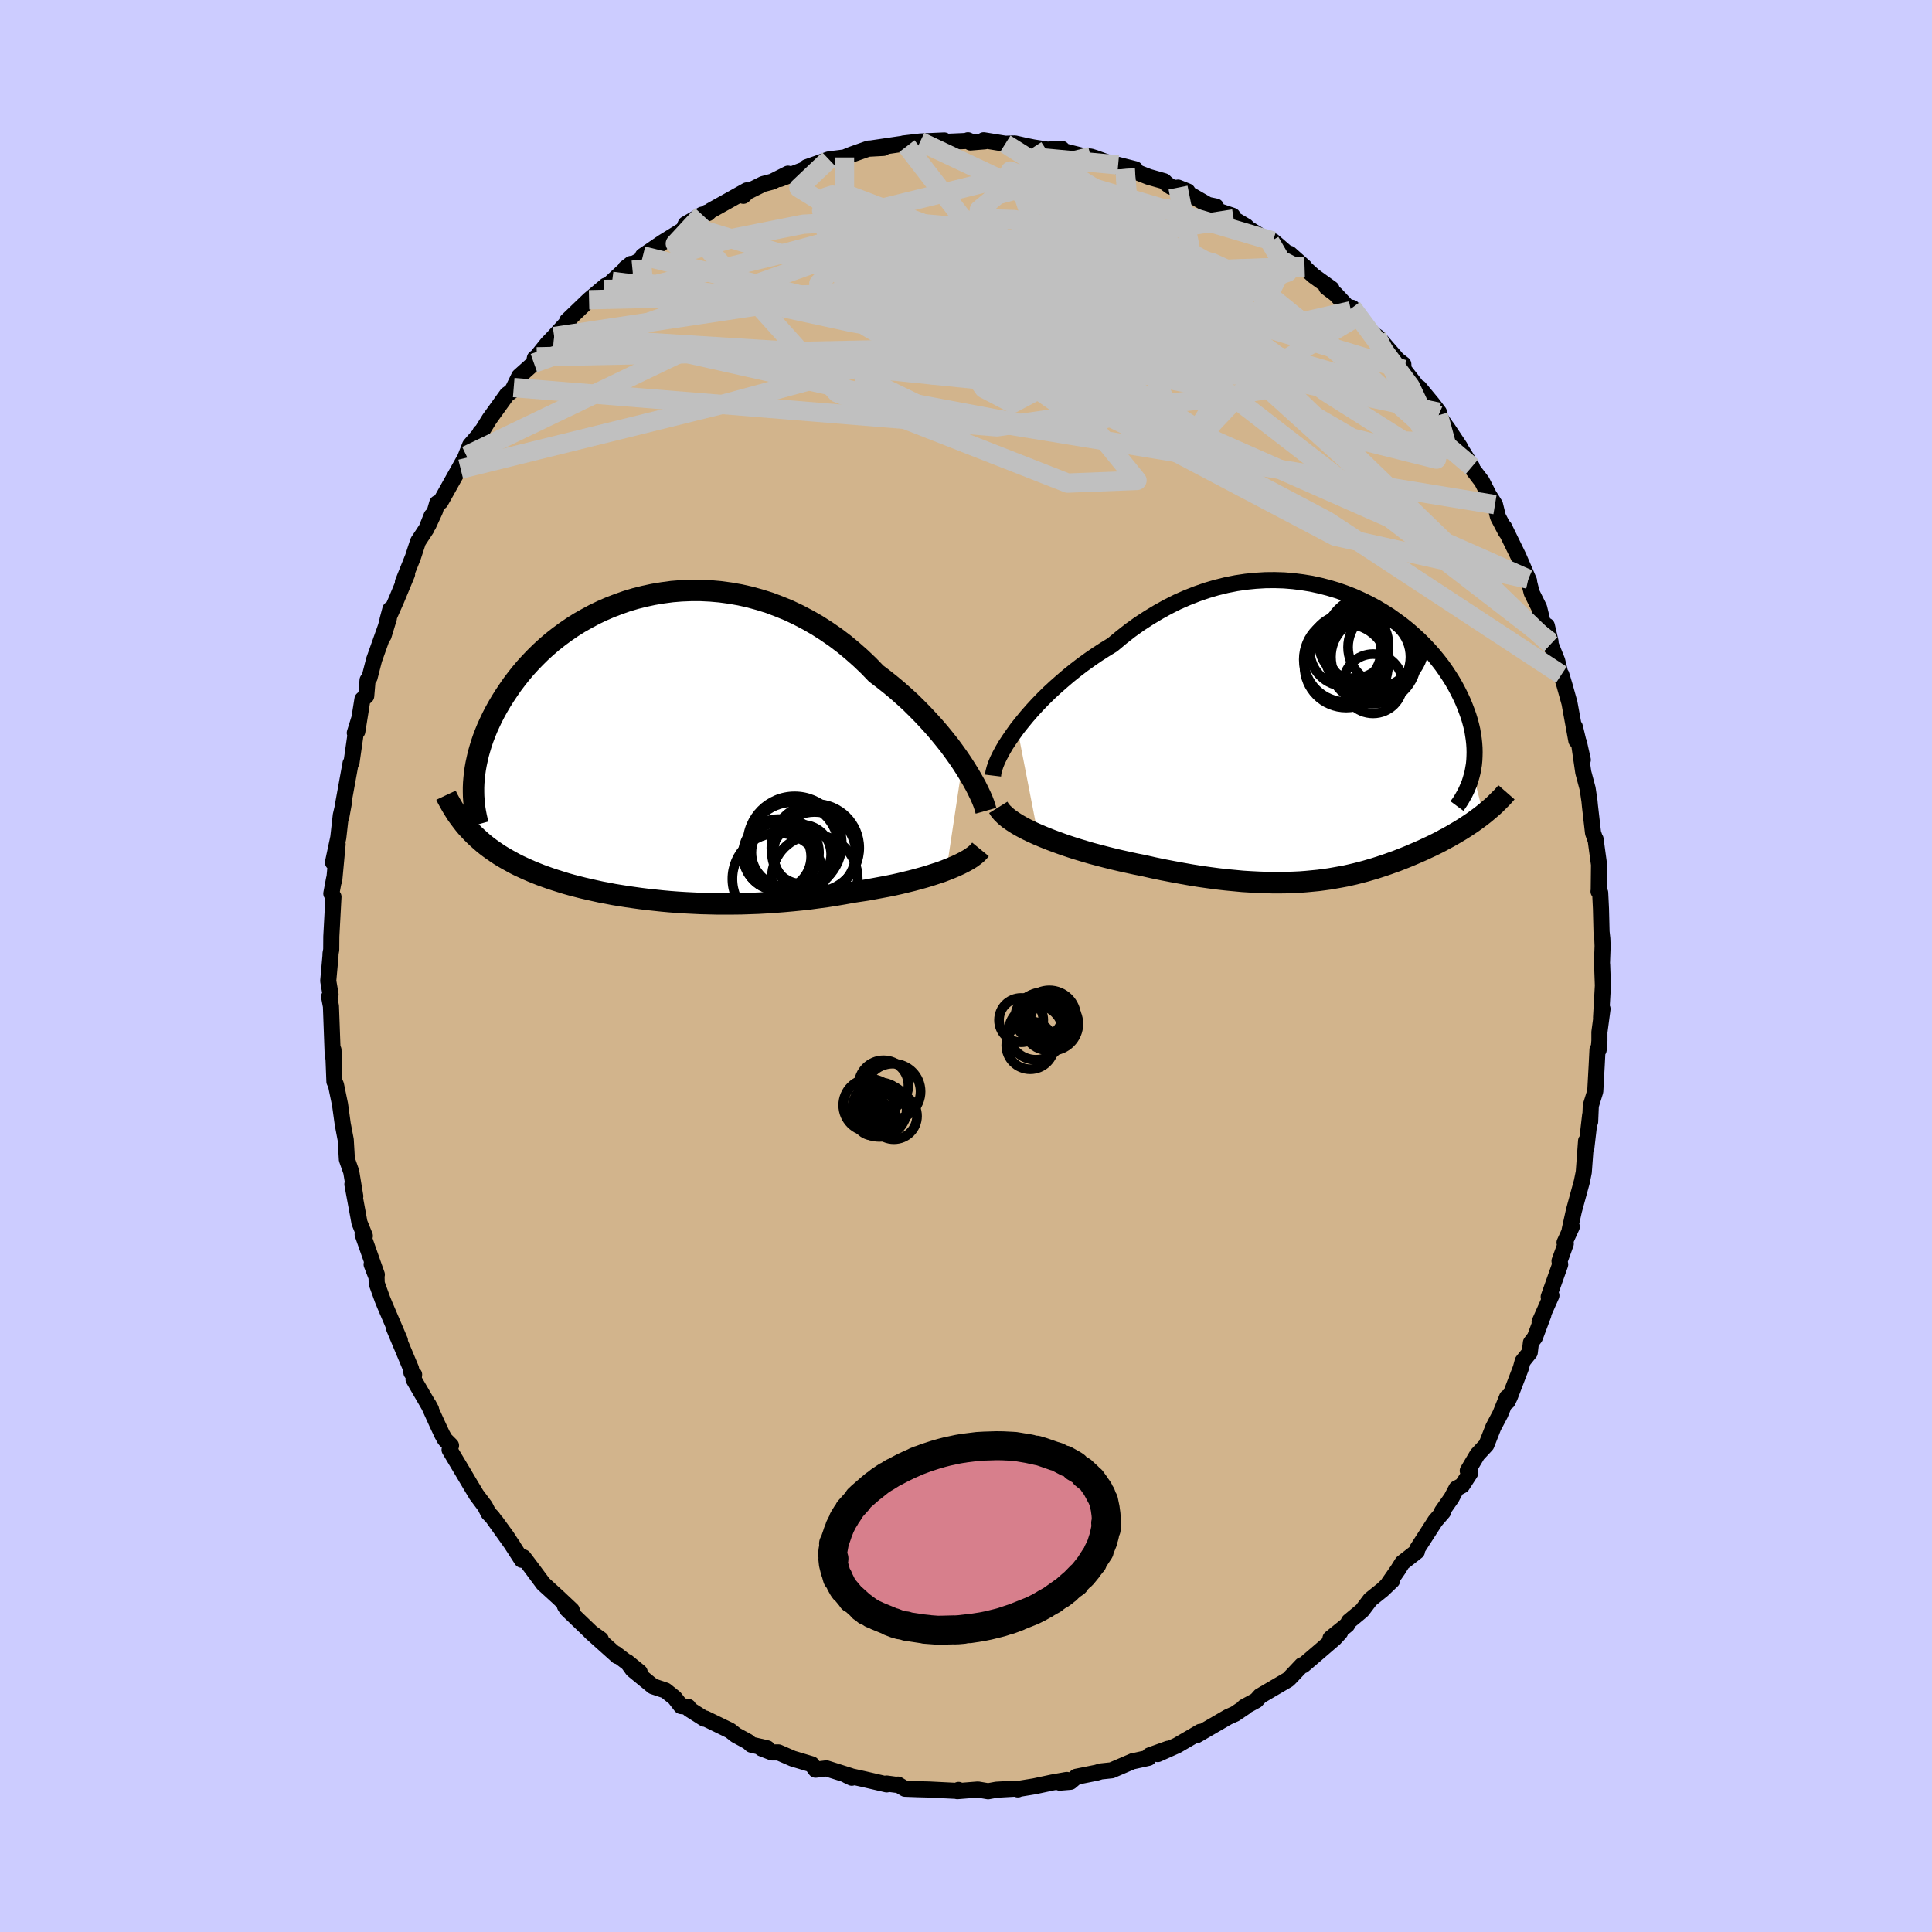 <svg xmlns="http://www.w3.org/2000/svg" width="500" height="500" viewBox="-100 -100 200 200"><defs><clipPath id="c"><path d="m32.75 1.64-.42-.62-.45-.63-.47-.64-.51-.64-.53-.65-.55-.64-.59-.65-.6-.64-.63-.64-.64-.63-.67-.61-.69-.61-.71-.59-.73-.58-.74-.56-.79-.82-.83-.79-.85-.75-.87-.72-.9-.68-.93-.64-.94-.6-.96-.55-.97-.51-.99-.47-1-.41-1-.38-1.02-.32-1.02-.28-1.02-.23-1.02-.18-1.03-.14-1.01-.09-1.01-.05H4.65l-.99.04-.98.08-.97.13-.96.16-.93.2-.92.23-.9.27-.88.31-.86.33-.83.36-.81.39-.78.42-.76.43-.73.46-.7.48-.68.5-.65.51-.62.53-.59.54-.56.55-.54.56-.51.56-.48.57-.45.57-.43.57-.4.58-.38.57-.36.57-.33.56-.31.56-.29.56-.26.55-.25.55-.22.54-.21.55-.18.53-.16.53-.15.53-.12.52-.11.51-.09.5-.07.5-.05.48-.04.48-.74 4.56.27.29.27.29.28.28.3.28.3.27.31.27.32.26.33.25.35.25.35.24.36.24.38.23.38.22.4.22.4.22.42.21.43.2.44.2.46.2.47.19.48.19.5.18.51.18.52.17.54.17.55.17.57.16.58.15.59.15.61.14.62.14.64.14.65.12.66.13.68.11.69.11.7.1.72.1.73.09.75.08.75.08.77.07.79.06.79.05.8.04.82.04.82.02.84.02h1.7l.86-.01.86-.03.88-.03.88-.05.88-.06.89-.07.89-.08.9-.09.89-.1.89-.12.9-.12.88-.14.89-.15.87-.16.73-.11.73-.11.72-.13.7-.13.7-.13.69-.14.67-.15.66-.16.65-.16.63-.17.61-.17.59-.18.58-.19.55-.18.52-.2"/></clipPath><clipPath id="b"><path d="m-33.44-.76.48-.6.5-.61.54-.62.56-.61.6-.62.62-.61.65-.6.67-.59.69-.59.71-.57.73-.56.75-.54.77-.53.78-.5.8-.49.91-.76.93-.73.95-.68.97-.63.98-.59.99-.55 1-.5 1-.44 1.02-.4 1.01-.35 1.02-.3 1.02-.25 1.01-.2 1.01-.15 1-.1 1-.06.98-.01.97.03.96.08.95.12.92.15.91.2.89.23.87.26.85.3.82.32.8.36.78.38.75.4.72.43.7.44.66.47.65.48.61.49.58.51.56.51.53.53.5.53.47.53.44.54.42.54.38.54.36.54.34.54.31.54.28.53.26.52.24.52.21.51.19.5.18.5.15.49.13.49.11.47.08.48.07.46.05.46.03.45.01.44-.01.43-.02.42-.04.42-.07.41-.07.39 1.12 4.37-.27.21-.28.21-.29.21-.29.21-.3.2-.3.2-.31.2-.32.2-.32.19-.32.19-.33.19-.34.19-.34.18-.34.19-.35.18-.36.18-.37.18-.37.17-.38.18-.38.17-.39.17-.4.17-.4.17-.42.17-.41.16-.43.17-.43.15-.44.16-.44.15-.46.15-.46.15-.48.14-.48.14-.49.13-.51.13-.51.12-.53.12-.54.1-.56.1-.57.1-.58.08-.6.08-.62.06-.63.06-.65.05-.67.03-.69.03-.71.01h-.73l-.75-.02-.77-.03-.79-.04-.82-.05-.84-.08-.85-.08-.88-.1-.9-.12-.92-.13-.94-.15-.96-.17-.98-.18-.99-.19-1.01-.21-1.01-.23-.77-.15-.78-.17-.77-.17-.77-.18-.76-.19-.77-.2-.75-.2-.75-.22-.73-.22-.72-.23-.71-.24-.69-.25-.67-.25-.65-.26-.62-.26"/></clipPath><filter id="a"><feTurbulence baseFrequency=".05" numOctaves="3" result="noise" type="noise"/><feDisplacementMap in="SourceGraphic" in2="noise" scale="2"/></filter></defs><rect width="100%" height="100%" x="-100" y="-100" fill="#CCF"/><path fill="tan" stroke="#000" stroke-linejoin="round" stroke-width="1.667" d="m65.83-.19.02.04.08 2.18-.19 3.32.15-.91-.32 2.41v.88l-.08.95-.12-.02-.08 1.59-.15 2.72-.46 1.48-.07 1.67v-.68l-.4 3.45-.02-.78-.24 3.23-.2.99-.82 3-.44 1.99.22-.33-.75 1.64.13.11-.65 1.8.07.36-1.19 3.35.28-.14-1.22 2.74.39-.75-.88 2.35-.41.54-.12 1.01-.73.91-.2.73-1.13 2.95-.24.5-.05-.44-.7 1.73-.72 1.36-.72 1.83-.94 1.01-.99 1.67.25.24-.83 1.28-.59.32-.51.97-.98 1.4.1.06-.8.92-1.86 2.89-.04.27-1.51 1.18-.45.72-.98 1.41.37-.29-.99.95-1.26 1.01-.86 1.14-1.35 1.12-.19.36-1.73 1.4 1-.62-.58.63-1.93 1.66-1.31 1.12-.14-.01-1.2 1.27-.22.22-2.9 1.7-.41.46-1.24.67h.11l-.91.61-.12.09-.77.35-3.27 1.9.41-.37-.76.45-1.65.96-1.99.89 1.07-.55-1.92.69-.1.25-1.54.34v-.03l-2.28.98-1.13.12-.43.13-2.1.42-.61.52-1.11.09.73-.28-1.48.26-1.88.4-1.72.28.02.04-.27-.08-1.94.11-.87.16-1.06-.18-2.13.17.13-.13-.03.11-2.99-.15-1.16-.03-1.37-.05-.72-.43-.21.02-.97-.13.01.09-2.38-.55-1.73-.38.5.24-.14-.18-2.49-.79-1.12.14-.4-.56-1.97-.59-1.47-.64h-.68l-1.06-.41.58-.01-1.65-.38-.35-.31-1.25-.68-.6-.47-2.57-1.25-.1.02-1.56-.99-.1-.23-.75-.09-.66-.85-.95-.76-1.29-.43-2.1-1.72-.58-.81 1.3 1.06-2.49-1.91.19.25-2.77-2.48 1.05.75-.76-.49-2.75-2.64-.22-.35.72.45-1.49-1.4-1.46-1.33-1.21-1.63-.83-1.1-.19.25-1.55-2.4-1.12-1.54 1.75 2.49-2.13-2.98-.39-.4-.36-.71-.89-1.19-.62-1.03-.81-1.37-1.35-2.26.15-.44-.63-.63-.28-.5-.52-1.11-.91-2.01.27.5-1.81-3.11.06-.48-.28-.21-.04-.4-1.77-4.22.62 1.29-1.57-3.67-.24-.59-.59-1.63-.02-.66-.51-1.32.54 1.06-1.47-4.17.23.16-.56-1.38-.12-.67-.61-3.29.3 1.24-.42-2.54-.45-1.28-.12-2.03-.31-1.63-.23-1.67-.05-.36-.42-2.03-.16-.34-.12-3.11.02-.16.05 1.17-.13-.76-.18-4.93-.19-.99.15-.23-.24-1.41.23-2.55.01-.29.07-.38.01-1.38.22-4.1-.22-.34.28-1.5.02.15.35-3.76-.48 1.89.55-2.57.26-2.31.36-1.53-.31 1.7.22-1.48.74-4.07.1-.1.47-3.28-.13.23.47-1.51-.21 1.35.53-3.32.39-.34.14-1.64.21-.29.47-1.83 1.53-4.3-.55 1.81.7-2.73-.29 1.09.89-2 1.13-2.72-.43.82 1.04-2.59.53-1.62.87-1.32.53-1.33-.34.97.7-1.52.22-.76.35-.15 2.67-4.77-.59 1.39.97-2.46.97-1.12.1-.23.12-.05.82-1.33 1.82-2.53.48-.34.21-.38.57-1.17 1.52-1.36.1-.51.2-.14 1.1-1.37.7-.73 1.62-1.77-.28.14 2.27-2.18.62-.52 1.11-.94-.19.39.85-.83 1.95-1.81-.57.44 1.63-.88.17-.39 2-1.37 2.2-1.36.23-.56 1.7-.98-1.6 1.09 2.11-1.31.09.07.24-.24 3.79-2.12-.36.56.4-.4 1.65-.82.95-.25 1.62-.82-.84.55 2.5-.96.8-.25-.52-.01 2.3-.81 1.61-.2.79-.32 1.7-.6 1.55-.07-1.44.08 3.45-.51.41.25-.33-.28 1.71-.2 2.49-.11.25.18-.18-.03 2.51-.11-.13-.06.26.23 1.49-.12-.12-.11 2.24.36.99-.03 1.02.23.88.18 1.46.23 1.5-.08.23.25 1.64.41.33.09.79.05.48.15 3.08 1.13 1.05.03-1.77-.45 3.17 1.24 1.59.45.26.26.43.31 1.73.48-.98-.39 3.1 1.79.82.17.16.43 1.56.52.12.33 1.29.76.21.23 2.26 1.37.32-.06 1.52 1.31h.2l1.54 1.37-.14-.06 1.08.98 1.85 1.33-.52-.15.94.71 1.6 1.72.11-.31.54.92 1.73 1.87.29.18.2.17 1.94 2.24.6.46.03.54 1.57 2.02.06-.11 1.34 1.62.69.91-.05.3 2.22 3.28-1.32-1.98 1.61 2.5.95 1.54-.25-.17 1.29 1.69.72 1.41.63.99.31 1.26.78 1.49.17.24-.31-.66 1.49 3.05 1.09 2.52-.08-.19.35 1.41.77 1.55.4 1.65.4.22.39 1.69-.01.21.69 1.72.32 1.32.11.13.32 1.06.52 1.86.71 3.89-.15-1.41.82 3.41-.4-1.79.45 3.08.45 1.69.19 1.28.05.52.32 2.78.22.63.04.02.36 2.64-.03 2.69-.02.08.17.14.08 1.65.06 2.39.08.72.03.75-.07 1.88.02.04" filter="url(#a)"/><path fill="#fff" d="m-33.44-.76.48-.6.5-.61.54-.62.56-.61.6-.62.62-.61.65-.6.67-.59.69-.59.71-.57.73-.56.75-.54.77-.53.78-.5.8-.49.91-.76.93-.73.95-.68.97-.63.98-.59.99-.55 1-.5 1-.44 1.02-.4 1.01-.35 1.02-.3 1.02-.25 1.01-.2 1.01-.15 1-.1 1-.06.98-.01.97.03.96.08.95.12.92.15.91.2.89.23.87.26.85.3.82.32.8.36.78.38.75.4.72.43.7.44.66.47.65.48.61.49.58.51.56.51.53.53.5.53.47.53.44.54.42.54.38.54.36.54.34.54.31.54.28.53.26.52.24.52.21.51.19.5.18.5.15.49.13.49.11.47.08.48.07.46.05.46.03.45.01.44-.01.43-.02.42-.04.42-.07.41-.07.39 1.12 4.37-.27.21-.28.21-.29.21-.29.21-.3.2-.3.2-.31.2-.32.2-.32.19-.32.19-.33.19-.34.19-.34.18-.34.19-.35.18-.36.18-.37.18-.37.17-.38.18-.38.17-.39.17-.4.17-.4.17-.42.17-.41.16-.43.17-.43.15-.44.16-.44.15-.46.15-.46.15-.48.14-.48.14-.49.13-.51.13-.51.12-.53.12-.54.1-.56.1-.57.1-.58.08-.6.08-.62.06-.63.06-.65.05-.67.03-.69.03-.71.01h-.73l-.75-.02-.77-.03-.79-.04-.82-.05-.84-.08-.85-.08-.88-.1-.9-.12-.92-.13-.94-.15-.96-.17-.98-.18-.99-.19-1.01-.21-1.01-.23-.77-.15-.78-.17-.77-.17-.77-.18-.76-.19-.77-.2-.75-.2-.75-.22-.73-.22-.72-.23-.71-.24-.69-.25-.67-.25-.65-.26-.62-.26" filter="url(#a)" transform="translate(38.75 -23.85)"/><path fill="#fff" d="m32.75 1.64-.42-.62-.45-.63-.47-.64-.51-.64-.53-.65-.55-.64-.59-.65-.6-.64-.63-.64-.64-.63-.67-.61-.69-.61-.71-.59-.73-.58-.74-.56-.79-.82-.83-.79-.85-.75-.87-.72-.9-.68-.93-.64-.94-.6-.96-.55-.97-.51-.99-.47-1-.41-1-.38-1.02-.32-1.02-.28-1.02-.23-1.02-.18-1.03-.14-1.01-.09-1.01-.05H4.65l-.99.04-.98.08-.97.13-.96.16-.93.2-.92.23-.9.27-.88.31-.86.33-.83.36-.81.39-.78.42-.76.43-.73.46-.7.48-.68.5-.65.51-.62.53-.59.54-.56.55-.54.56-.51.56-.48.57-.45.57-.43.57-.4.58-.38.57-.36.57-.33.56-.31.56-.29.56-.26.55-.25.55-.22.54-.21.55-.18.53-.16.53-.15.53-.12.52-.11.51-.09.5-.07.5-.05.48-.04.48-.74 4.56.27.29.27.29.28.28.3.28.3.27.31.27.32.26.33.25.35.25.35.24.36.24.38.23.38.22.4.22.4.22.42.21.43.2.44.2.46.2.47.19.48.19.5.18.51.18.52.17.54.17.55.17.57.16.58.15.59.15.61.14.62.14.64.14.65.12.66.13.68.11.69.11.7.1.72.1.73.09.75.08.75.08.77.07.79.06.79.05.8.04.82.04.82.02.84.02h1.7l.86-.01.86-.03.88-.03.88-.05.88-.06.89-.07.89-.08.9-.09.89-.1.89-.12.9-.12.88-.14.89-.15.87-.16.73-.11.73-.11.72-.13.7-.13.7-.13.69-.14.67-.15.66-.16.65-.16.63-.17.61-.17.59-.18.58-.19.55-.18.52-.2" filter="url(#a)" transform="translate(-33.12 -22.58)"/><g fill="none" stroke="#000" transform="translate(38.75 -23.85)"><path stroke-linejoin="round" stroke-width="1.667" d="m-35.95 4.14.04-.33.1-.39.14-.42.19-.46.24-.49.28-.52.32-.55.37-.56.4-.58.43-.6.48-.6.5-.61.54-.62.56-.61.6-.62.62-.61.65-.6.67-.59.69-.59.71-.57.73-.56.75-.54.77-.53.78-.5.8-.49.91-.76.93-.73.95-.68.97-.63.98-.59.99-.55 1-.5 1-.44 1.02-.4 1.01-.35 1.02-.3 1.02-.25 1.01-.2 1.01-.15 1-.1 1-.06.98-.01.97.03.96.08.95.12.92.15.91.2.89.23.87.26.85.3.82.32.8.36.78.38.75.4.72.43.7.44.66.47.65.48.61.49.58.51.56.51.53.53.5.53.47.53.44.54.42.54.38.54.36.54.34.54.31.54.28.53.26.52.24.52.21.51.19.5.18.5.15.49.13.49.11.47.08.48.07.46.05.46.03.45.01.44-.01.43-.02.42-.04.42-.07.41-.07.39-.1.39-.11.38-.12.38-.15.36-.15.35-.17.35-.19.34-.19.33-.21.32-.23.31" filter="url(#a)"/><path stroke-linejoin="round" stroke-width="2.222" d="m-35.41 7.43.18.29.25.29.3.29.35.29.4.28.45.29.49.28.53.28.56.27.6.27.62.26.65.26.67.25.69.25.71.24.72.23.73.22.75.22.75.2.77.2.76.19.77.18.77.17.78.17.77.15 1.01.23 1.01.21.99.19.98.18.96.17.94.15.92.13.9.12.88.1.85.08.84.08.82.05.79.04.77.03.75.02h.73l.71-.01.69-.03.67-.03.65-.05.63-.06.62-.06.6-.08.58-.08.57-.1.56-.1.54-.1.53-.12.51-.12.51-.13.49-.13.48-.14.48-.14.46-.15.46-.15.44-.15.44-.16.43-.15.43-.17.41-.16.42-.17.4-.17.4-.17.39-.17.38-.17.38-.18.37-.17.37-.18.36-.18.35-.18.34-.19.34-.18.34-.19.33-.19.32-.19.32-.19.32-.2.31-.2.3-.2.3-.2.29-.21.29-.21.28-.21.27-.21.27-.22.26-.22.26-.22.25-.22.24-.23.23-.23.23-.23.23-.23.21-.24.21-.24" filter="url(#a)"/><circle cx="3.219" cy="-9.686" r="4.844" clip-path="url(#b)" filter="url(#a)"/><circle cx="1.599" cy="-8.226" r="3.17" clip-path="url(#b)" filter="url(#a)"/><circle cx="3.324" cy="-7.901" r="4.59" clip-path="url(#b)" filter="url(#a)"/><circle cx="1.384" cy="-9.516" r="3.586" clip-path="url(#b)" filter="url(#a)"/><circle cx="3.144" cy="-8.146" r="4.116" clip-path="url(#b)" filter="url(#a)"/><circle cx="4.719" cy="-9.156" r="3.92" clip-path="url(#b)" filter="url(#a)"/><circle cx=".534" cy="-8.811" r="3.696" clip-path="url(#b)" filter="url(#a)"/><circle cx=".609" cy="-7.226" r="4.322" clip-path="url(#b)" filter="url(#a)"/><circle cx="3.389" cy="-5.371" r="3.07" clip-path="url(#b)" filter="url(#a)"/><circle cx=".619" cy="-7.881" r="4.404" clip-path="url(#b)" filter="url(#a)"/></g><g fill="none" stroke="#000" transform="translate(-33.12 -22.58)"><path stroke-linejoin="round" stroke-width="2.222" d="m35.19 6.51-.09-.32-.12-.37-.16-.42-.2-.45-.23-.48-.26-.52-.3-.54-.33-.57-.36-.59-.39-.61-.42-.62-.45-.63-.47-.64-.51-.64-.53-.65-.55-.64-.59-.65-.6-.64-.63-.64-.64-.63-.67-.61-.69-.61-.71-.59-.73-.58-.74-.56-.79-.82-.83-.79-.85-.75-.87-.72-.9-.68-.93-.64-.94-.6-.96-.55-.97-.51-.99-.47-1-.41-1-.38-1.02-.32-1.02-.28-1.02-.23-1.02-.18-1.03-.14-1.01-.09-1.01-.05H4.65l-.99.04-.98.08-.97.13-.96.16-.93.2-.92.23-.9.27-.88.31-.86.33-.83.36-.81.39-.78.42-.76.43-.73.46-.7.48-.68.5-.65.51-.62.53-.59.54-.56.55-.54.56-.51.56-.48.57-.45.57-.43.57-.4.58-.38.57-.36.57-.33.56-.31.56-.29.56-.26.55-.25.55-.22.54-.21.55-.18.53-.16.53-.15.53-.12.52-.11.51-.09.5-.07.5-.05.48-.04.48-.02.47v.46l.01.46.03.44.04.43.05.43.07.41.08.41.09.4.11.39" filter="url(#a)"/><path stroke-linejoin="round" stroke-width="2.222" d="m34.62 10.51-.18.22-.22.22-.27.22-.3.22-.34.21-.38.21-.41.21-.45.21-.47.2-.5.2-.52.2-.55.18-.58.19-.59.18-.61.17-.63.17-.65.16-.66.16-.67.15-.69.14-.7.13-.7.13-.72.13-.73.11-.73.11-.87.16-.89.15-.88.14-.9.12-.89.12-.89.1-.9.09-.89.08-.89.07-.88.06-.88.05-.88.03-.86.03-.86.01h-1.7l-.84-.02-.82-.02-.82-.04-.8-.04-.79-.05-.79-.06-.77-.07-.75-.08-.75-.08-.73-.09-.72-.1-.7-.1-.69-.11-.68-.11-.66-.13-.65-.12-.64-.14-.62-.14-.61-.14-.59-.15-.58-.15-.57-.16-.55-.17-.54-.17-.52-.17-.51-.18-.5-.18-.48-.19-.47-.19-.46-.2-.44-.2-.43-.2-.42-.21-.4-.22-.4-.22-.38-.22-.38-.23-.36-.24-.35-.24-.35-.25-.33-.25-.32-.26-.31-.27-.3-.27-.3-.28-.28-.28-.27-.29-.27-.29-.25-.3-.24-.31-.24-.32-.23-.31-.21-.33-.21-.33-.2-.34-.19-.34-.19-.34-.17-.36" filter="url(#a)"/><circle cx="17.46" cy="13.479" r="4.45" clip-path="url(#c)" filter="url(#a)"/><circle cx="16.105" cy="11.014" r="3.056" clip-path="url(#c)" filter="url(#a)"/><circle cx="17.45" cy="10.894" r="4.26" clip-path="url(#c)" filter="url(#a)"/><circle cx="15.225" cy="10.324" r="4.712" clip-path="url(#c)" filter="url(#a)"/><circle cx="15.38" cy="9.894" r="4.878" clip-path="url(#c)" filter="url(#a)"/><circle cx="17.52" cy="10.349" r="4.548" clip-path="url(#c)" filter="url(#a)"/><circle cx="13.68" cy="13.569" r="4.744" clip-path="url(#c)" filter="url(#a)"/><circle cx="14.405" cy="10.844" r="3.5" clip-path="url(#c)" filter="url(#a)"/><circle cx="13.7" cy="11.054" r="3.678" clip-path="url(#c)" filter="url(#a)"/><circle cx="13.615" cy="11.264" r="3.476" clip-path="url(#c)" filter="url(#a)"/></g><g fill="none" stroke="silver" stroke-linejoin="round" stroke-width="2"><path d="m54.76-47.76-57.92-9.48-7.38-3.58 5-3.88 1.77-3.91-.95-3.24.27-2.26 3.18-1.08 5.29.14 5.24 1.11 2.63 1.67-1.2 2.23-2.89 3.32.62 4.56 5.66 3.65-4.51-1.35-52.2-5.3" filter="url(#a)"/><path d="m-14.19-83.5-3.11 2.95 3.14 1.94 4.74 3.77 4.77 4.46 3.64 3.15 2.92.82 2.69-1.38 1.81-2.72-.25-2.95-2.67-2.21-4.07-.73-3.43.94-.83 2.27 2.48 2.81 4.6 2.41 3.84 1.25-.62-.12-8.07-1.02-15.14-1.18-14.7-1.05-5.03.05" filter="url(#a)"/><path d="M-12.58-83.7v3.74l10.38 3.94 11.21 5.59 7.72 4.63 1.91 2.07-3.16-.48-5.73-2.05-5.81-2.58-4.28-2.49-2.16-2.19-.25-1.83 1.01-1.3 1.45-.62 1.3.21 1.03 1.1 1.01 2.03 1.22 2.86.95 3.21-1 2.49-5.34.56-10.59-1.78-12.7-2.75-8.98-1.38-.23-2.4" filter="url(#a)"/><path d="m-42.63-65.16 43.79-6.59 12.53-1.06 6.34 3.92 3.73 4.32.99 2.35-1.61.17-4.06-1.4-6.05-2.06-6.65-1.79-5.25-.84-2.26.28.94 1.11 3.07 1.4 3.69 1.21 3.28.75 2.54.13 1.82-.39 1-.41.18.69.55 3.23 5.2 6.65 17.08 9 19.99 4.44" filter="url(#a)"/><path d="m-28.92-76.69 15.57 17.35 23.86 9.35 7.19-.28-4.18-5.14-8.57-5.98-8.6-5.08-6.11-3.9-2.46-2.85 1.21-1.77 4.2-.5 6.16.86 6.93 1.95 6.32 2.45 4.3 2.24 1.08 1.55-2.68.62-5.88-.39-6.78-1.33-3.32-1.58 5.44-.21 16.18 2.93 19.86 5.77 8.11 3.61" filter="url(#a)"/><path d="M-33.45-73.51 7.79-63.28l8.3-1.6 6.56 1.02 3.57 1.15-1.97-1.5-5.79-3.54-6.33-3.55-4.62-2.23-2.29-.95-.33-.46 1.01-.62 1.88-.78 2.73-.29 3.95 1.19 5.75 3.45 7.86 5.75 9.18 6.8 8.03 5.08 3.47.19-2.76-5.84-6.02-8.13" filter="url(#a)"/><path d="M60.51-33.32 28.06-64.7l-9.37-10.58-2.78-2.1-.09 2.69.67 4.56 1 3.85 1.91 2 3.21.59 3.95.32 3.33.76 1.14 1.02-2.09.44-5.44-.97-7.92-2.59-8.83-3.64-7.87-3.68-5.25-2.84-1.87-1.63.13-.43-2.05.84-8.9 2.38-13.69 3.32-3.88-.48" filter="url(#a)"/><path d="m21.95-80.58 3.68 18.42-9.49-3.92L14.1-72l1.31-3.81 1.36-1.72 1.26.05 1.88 1.54 2.71 2.61 3.11 2.94 2.82 2.45 1.91 1.37.53.15-1.24-.89-3.21-1.62-4.94-1.98-5.36-1.7-3.08-.17 2.59 2.99 10 6.85 14.22 8.29 8.74 2.18-6.18-12.7" filter="url(#a)"/><path d="M61.63-30.15 37.39-46.07 11.87-59.55 1.14-64.21l-1.43 1.39 2.16 3.04 2.95 1.54 2.22-1.18.41-3.42-1.42-4.07-1.27-2.91 2.52-.81 8.61.64 11.56.24 5.85-2.08-1.83-3.15" filter="url(#a)"/><path d="m15.75-82.93-8.36-.78 2.59 1.13 5.54 3.46 5.74 5.29 2.46 5.44-3.26 3.98-8.5 1.81-10.51-.17-8.4-1.48-3.35-1.94 2.42-1.64 6.86-.68 8.81.62 8.15 1.71 5.41 1.99 1.63 1.04-2.2-.85-5.48-2.67-8.38-3.19-10.7-1.82-9.1.3 5.21.35 42.72-1.33" filter="url(#a)"/><path d="m-51.72-52.83 22.28-10.7 21.73 4.87L9.67-55.4l5.15-1.37-4.85-4.25-8.09-5.03-6.1-4.47-2.54-3.29-.17-1.9.13-.6-1.03.52-2.5 1.36-3.06 1.85-1.84 1.93 1.34 1.64 5.63 1.15 9.21.52 9.92-.3 6.69-1.22.84-1.72-3.77-.92-2.66.77 3.81-.44-8.82-13.57" filter="url(#a)"/><path d="m-42.63-65.16 50.55 3.15 8.42-5.42.7-2.44-2.25-1.01L9.2-72l-7.48-1.28-6.86-1.07-4.51-.6-1.73.17.73 1.16 2.52 2.06 3.2 2.34 2.25 1.76.3.54-.66-.72 1.23-1.68 3.99-2.46.67-2.68-14.43.25-33.15 11.8" filter="url(#a)"/><path d="m-28.92-76.69 45.53 13.74.41-3.5-9.79-3.56-6.2-1.67-.42-.38 3.99.59 6.71 1.16 7.68 1.05 6.6.29 3.71-.69-.13-1.46-3.72-1.7-5.79-1.29-5.32-.37-2.31.42.73-.04-1.01-2.45-8.8-5.17-7.69-3.63" filter="url(#a)"/><path d="m39.86-67.83-27.53 6.25 6.43 5.03 2.08-1.44-2.04-4.64-2.49-4.32-2.7-2.98-3.74-2.25-4.39-2.14-3.33-1.93-.42-1.12 3.27.1 6.04 1.17 6.28 1.51 3.28.93-2.25-.14-8.27-.8-12.19-.48-10.92-.11.26-2.25 25.68-6.35" filter="url(#a)"/><path d="m33.51-73.73-6.46 12.58-13.44-1.83-4.77-3.3-1.41-2.22-1.96-2.1-2.58-2.6-1.68-2.77.17-2.31 1.88-1.55 2.9-.8 3.33-.17 3.33.5 3.17 1.48 3.4 2.92 4.36 4.28 3.89 3.13-3.96-4.27L4.07-85.12" filter="url(#a)"/><path d="m16.47-82.51.3 5.16-2.61 3.58-4.67-.91-2.1-1.43-.93.08-2.59 1.3-4.76 1.37-4.88.61-2.32-.04 1.56.1 4.69 1.07 5.42 2.27 3.41 2.82-.09 2.38-2.72 1.25-2.36.12.96-.68 4.61-1.42 5.33-2.03 1.93-.78L6-64.1l-50.43 1.04" filter="url(#a)"/><path d="m16.47-82.51.93 11.08-9.39 3.16-.69 4.74 4.67 5.29 6.42 3.14 5.58-.48 2.51-4.02-1.6-6.23-4.94-6.57-6.38-5.33-5.68-3.3-3.32-1.26-.28.55 1.73 2.21 1.35 4.05 3.8 6.62 37.73 11.84" filter="url(#a)"/><path d="m-39.02-68.97 48.06-1.1 17.58 1.52 3.72.97-2.92-.15-6.38-.71-7.25-.54-5.52.2-2.35 1.12.54 1.76 1.92 1.85 1.45 1.23-.64.1-3.4-.93-4.88-1.06-2.58-.02 4.19 1.45 11.57 1.75 12.13-.51 4.59-4.11 14.49 4.39" filter="url(#a)"/><path d="m31.79-75.04-19.88-5.88.13 1.34 5.49 5.51 2.46 5.2-2.5 2.25-4.92-.54-4.31-1.43-2.85-.5-2.69 1.05-4.08 2-5.06 1.98-3.17 1.51 1.9.93 7.18-.12L9.8-62.9l16.98 3.31 33.74 26.06" filter="url(#a)"/><path d="M58.21-40.05 11.9-60.5l3.13-5.23 9.41.39 1.55-.74-6.51-2.99L9.19-72.8l-10-3.04-7.36-2.03-4.07-1.26-1.59-.67-.61.19-.5 1.41.53 2.52 3.71 2.98 7.53 2.93 11.5 3.84 40.63 8.61" filter="url(#a)"/><path d="m34.91-72.42-44.04 1.61-5.84 1.46 8.34.91 7.88-.75 4.83-2.44 4.09-2.88 4.58-2.17 4.05-1.23 1.98-.5-.58.29-2.72 1.86-5.4 4.43-12.11 6.85-25.2 6.84-27.08 6.7" filter="url(#a)"/><path d="M60.51-33.32 29.07-61.76 9.74-68.4l-10.96-2.93-2-2.77 2.89-1.46 3.34.82 1.77 2.75.33 3.4-.16 2.66.13.97.76-.87 1.32-2.07 1.19-2.21-.17-1.4-2.42-.22-3.68.5L0-71.28l2.49-2.1 25.22-3.96" filter="url(#a)"/><path d="M40.51-67.22 30.1-61.03l-5.37 5.69 2.4 2.79-1.4-1.86-6.8-4.4-7.15-4.22-3.4-2.79.11-1.79.59-1.69L7.91-71l-2.26-.74-.38 1.27 4.3 2.84 8.81 1.96 9.23-1.05 6.67-.35 18.09 15.39" filter="url(#a)"/><path d="m-6.12-84.87 17.39 22.5-14.68 1.18-5.86-1.3h5.19l8.43.74 6.34.15 3.12-.92.6-1.57-1.06-1.56-2-1.21-2.06-1-1.32-1.19-.53-1.69-.79-2.1-2.59-2.12-5.28-1.6-7.48-.67-8.15.44-7.27 1.45-5.13 1.47-.84-.91 2.77-3" filter="url(#a)"/><path d="m48.91-57.02.96 3.55-8.03-7.48-9.97-8.08-8.39-4.68-5.46-.64-2.61 2.39-.57 3.73.82 3.5 2.07 2.34 3.41 1.02 4.41.16 4.29.04 2.52.48-.88.93-5.23.93-9.08 1L3.2-55.81l-50.02-4.07" filter="url(#a)"/></g><g fill="none" stroke="#000"><circle cx="5.71" cy="5.6" r="2.292" filter="url(#a)"/><circle cx="8.282" cy="5.472" r="1.61" filter="url(#a)"/><circle cx="7.558" cy="5.324" r="2.462" filter="url(#a)"/><circle cx="6.646" cy="8.208" r="2.478" filter="url(#a)"/><circle cx="8.63" cy="5.312" r="2.794" filter="url(#a)"/><circle cx="7.858" cy="5.128" r="2.408" filter="url(#a)"/><circle cx="7.722" cy="5.264" r="2.274" filter="url(#a)"/><circle cx="8.866" cy="5.992" r="2.766" filter="url(#a)"/><circle cx="7.226" cy="6.876" r="2.83" filter="url(#a)"/><circle cx="8.458" cy="6.236" r="2.472" filter="url(#a)"/><circle cx="-9.642" cy="15.776" r="1.782" filter="url(#a)"/><circle cx="-8.538" cy="12.336" r="2.576" filter="url(#a)"/><circle cx="-9.558" cy="14.984" r="1.344" filter="url(#a)"/><circle cx="-7.586" cy="12.992" r="2.884" filter="url(#a)"/><circle cx="-8.394" cy="14.684" r="2.378" filter="url(#a)"/><circle cx="-10.062" cy="15.864" r="1.392" filter="url(#a)"/><circle cx="-8.974" cy="14.864" r="2.828" filter="url(#a)"/><circle cx="-9.982" cy="14.408" r="2.73" filter="url(#a)"/><circle cx="-9.27" cy="14.612" r="1.888" filter="url(#a)"/><circle cx="-7.466" cy="15.536" r="2.398" filter="url(#a)"/></g><path fill="#D77F8C" stroke="#000" stroke-linejoin="round" stroke-width="3" d="m14.35 55.9.05.19.09.66.05.66-.03-.17.06.1-.11.32.05.65.03-.46-.19.89-.07.39.07-.28-.37 1.16.19-.47-.29.69-.25.49-.03.1.2-.28-.52.79-.36.56.18-.18-.03.02-1 1.27.5-.61-.62.73-.06.02-.83.85.24-.17-.22.12-.99.87-.33.24.68-.52-.36.25-1.26.89.22-.13-.79.45-.07.06.16-.12-.34.21-.46.26-.62.31-.14.06-1.67.67.29-.1-.89.33.74-.27-1.47.49-.13.04-.3.08-.73.18-.29.07-.54.11-.75.13.58-.1-1.27.2.6-.09-1.8.21.59-.05-.88.06-.06-.01-1.51.04h.27l.03-.01-.52.01-1.34-.1.42.02-.67-.07-1.65-.25-.03-.05.28.09-1.29-.3.34.1-.61-.24.22.13-.65-.25.03-.02-1.34-.55.1.04-.34-.16-.27-.1-.16-.13-.39-.16.24.09-.85-.63.16.2-.19-.22-.93-.84.06.15-.1-.16-.32-.39-.27-.32-.11-.08-.4-.66.27.48-.59-1.19.06.07.12.34-.19-.25-.33-1.17.1.43-.18-.73-.05-.47.1.06-.13-.55.14.42-.14-.45.04-.39.16-.88-.1.19.01.08.38-1.09.03-.11.23-.58-.01-.01.34-.67.19-.3.21-.38-.37.55.34-.56.09-.04.3-.46-.14.1.92-1.02.07-.16.02-.01.29-.28.12-.1.78-.68.48-.4-.33.29.85-.68.26-.17.22-.15.23-.15-.15.12.8-.5.18-.08.98-.52-.18.1.64-.31 1.11-.49-.4.16.06-.02 1.09-.41.04-.01.55-.18.31-.1.66-.19.58-.15.48-.1.6-.13.72-.12-.07.02-.36.05.46-.07 1.12-.14.16-.02.71-.04 1.29-.04.63.01.39.02-.36-.02 1 .05h-.16l.36.01.37.06 1.3.22-.61-.12 1.37.3-.17-.07.47.14.13.04.23.08 1.06.37h.04l.27.09.98.52.1-.01-.35-.21.89.5.19.13-.02.1.73.43.15.15.46.42-.36-.25v.01l.7.56.4.55-.23-.3.52.72.11.18-.22-.31.45.84-.03-.16.23.62h.04l.19.92" filter="url(#a)"/></svg>